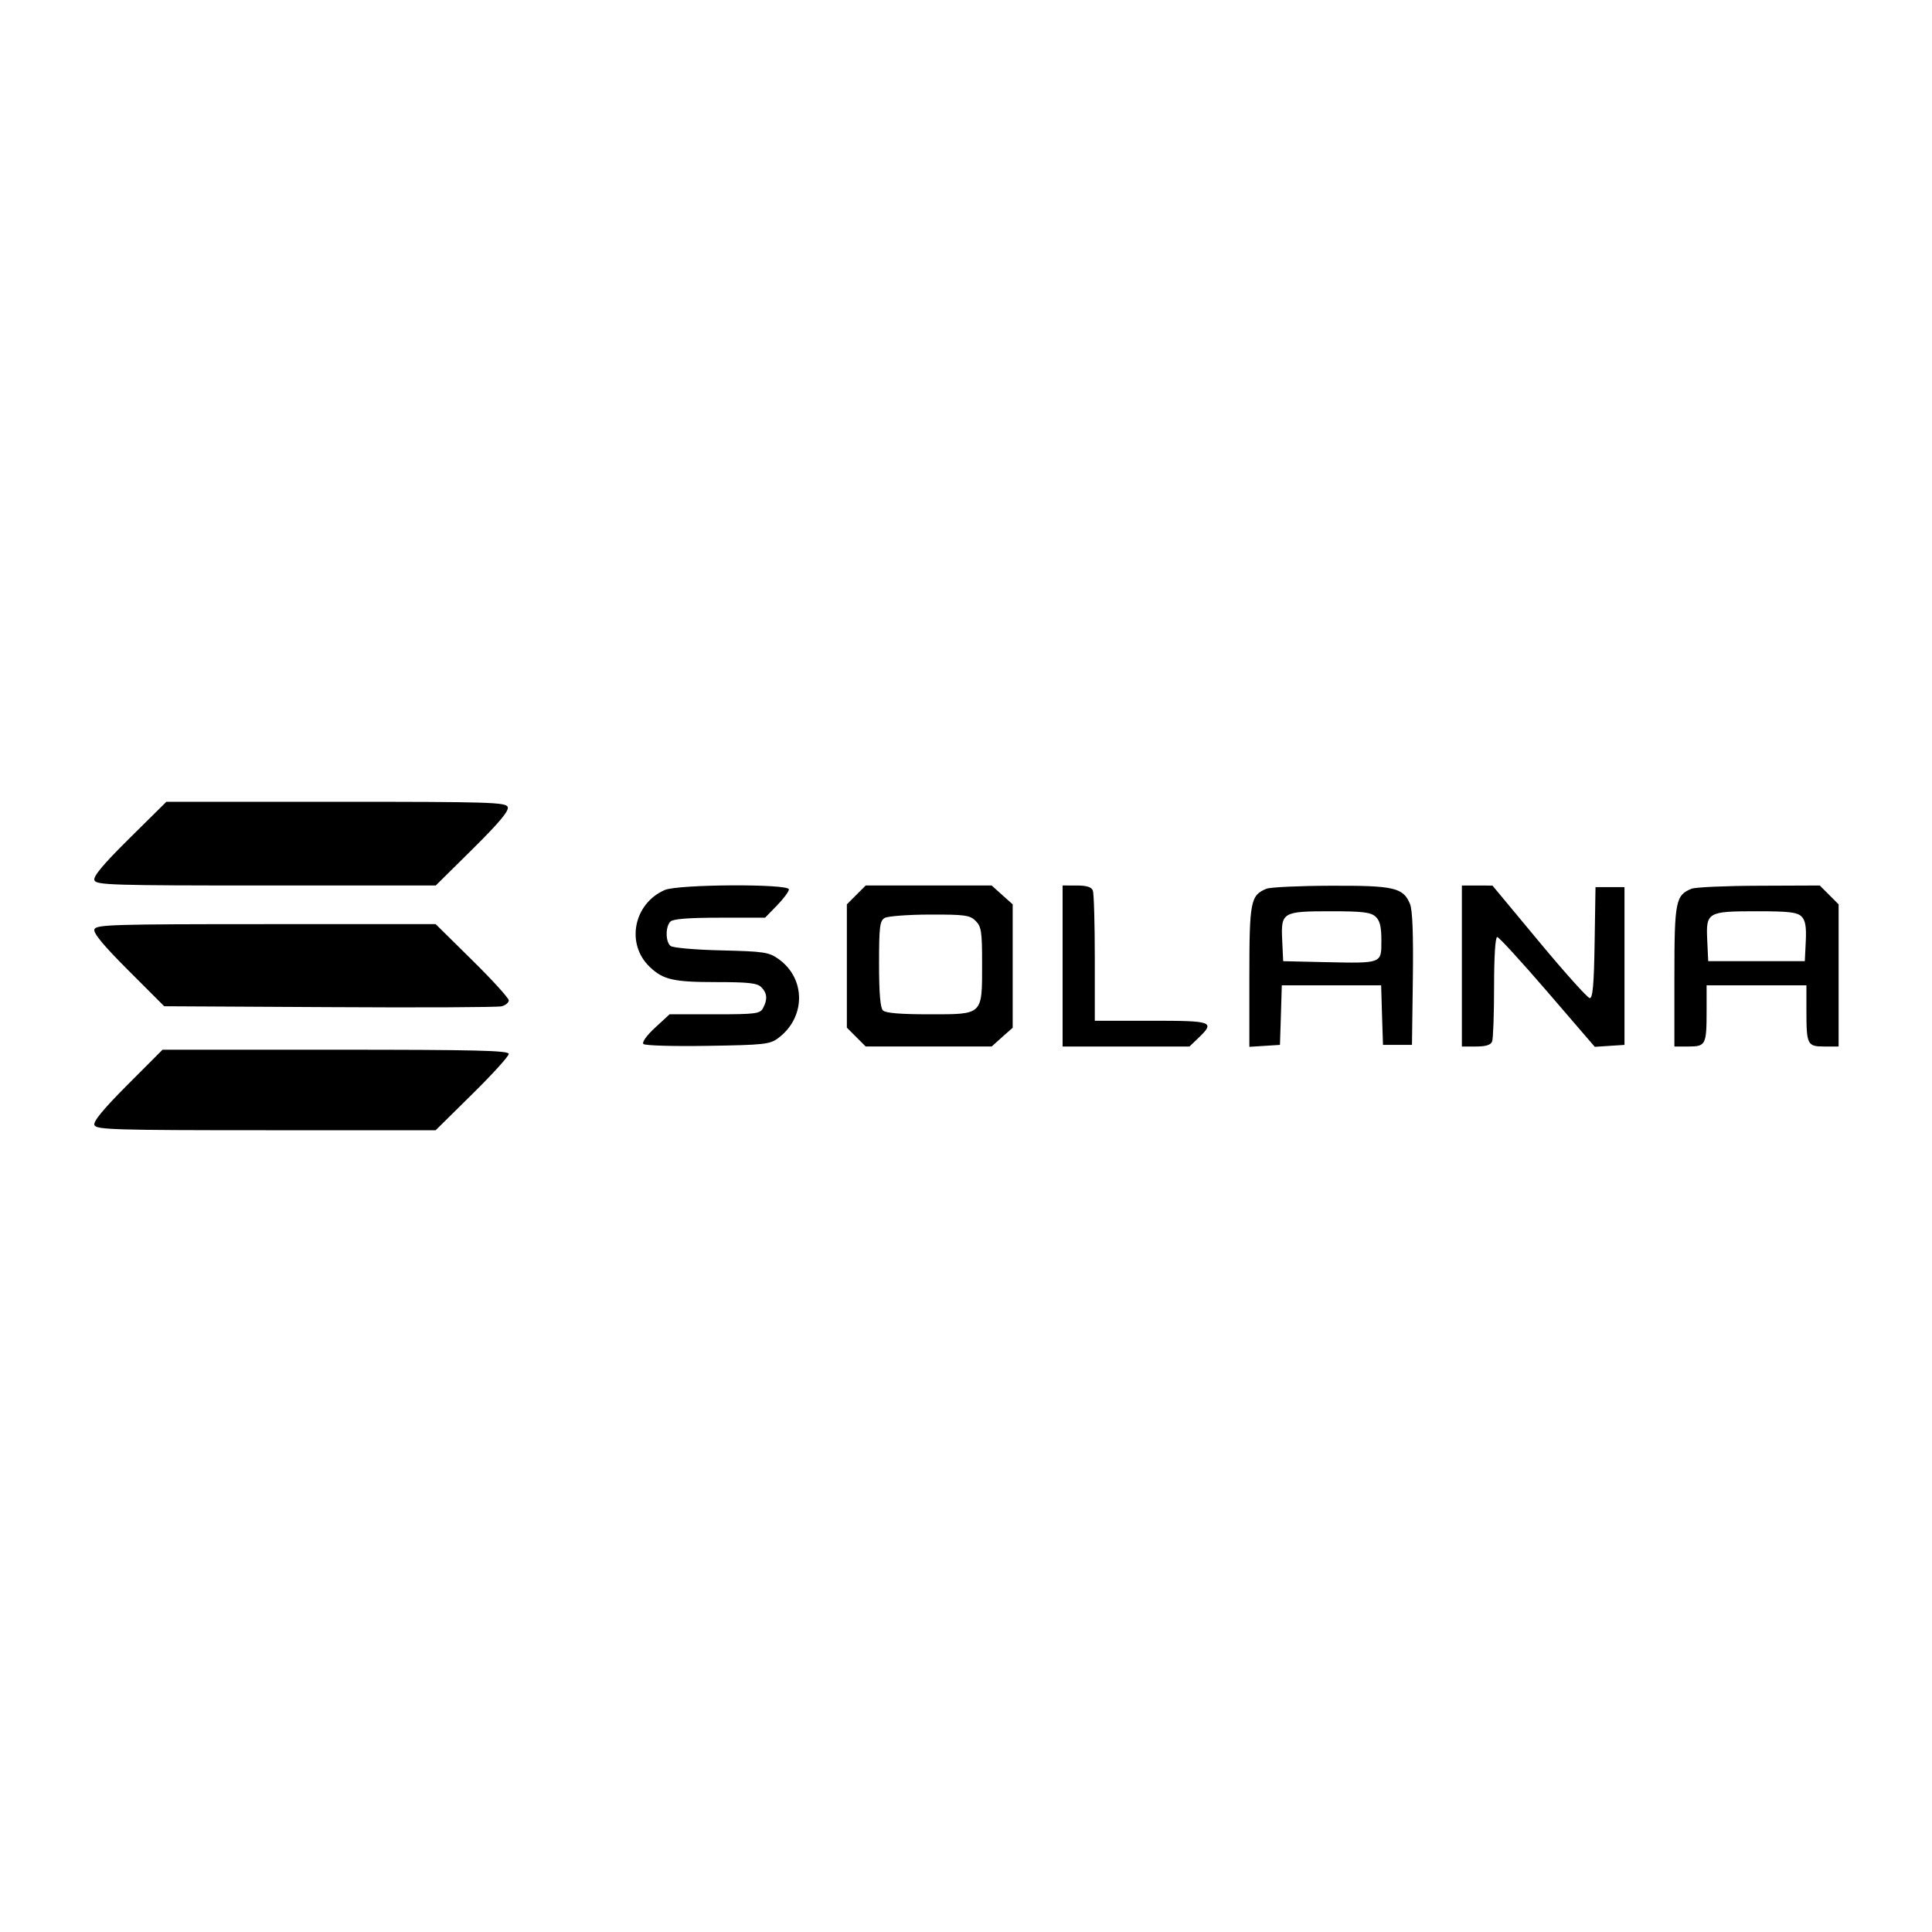 <svg viewBox="0 0 24 24" xmlns="http://www.w3.org/2000/svg"><path d="M1.607 10.415c-.329.326-.452.473-.434.52.022.059.223.065 2.132.065h2.108l.46-.455c.329-.326.452-.473.434-.52-.022-.059-.223-.065-2.132-.065H2.067zm6.651.641c-.388.169-.486.67-.187.955.168.16.294.189.829.189.396 0 .507.012.557.063.073.073.08.151.022.26-.038.07-.089.077-.601.077h-.56l-.18.166c-.107.099-.166.182-.145.203.02.02.379.03.799.023.702-.011.771-.019.875-.096.344-.257.346-.739.004-.983-.12-.085-.18-.094-.711-.107-.319-.007-.603-.032-.63-.055-.064-.052-.065-.24-.002-.303.033-.033.227-.048.612-.048h.564l.148-.152c.081-.083.148-.173.148-.2 0-.071-1.376-.064-1.542.008m2.379.061-.117.117v1.532l.117.117.117.117h1.565l.13-.117.131-.116v-1.533l-.131-.117-.13-.117h-1.565zM13.2 12v1h1.576l.112-.107c.21-.202.178-.213-.588-.213h-.7v-.777c0-.427-.011-.805-.024-.84-.017-.044-.077-.063-.2-.063H13.2zm2.534-.96c-.199.08-.214.154-.214 1.091v.873l.19-.012.19-.012.012-.37.011-.37h1.234l.011.37.012.37h.36l.011-.82c.007-.555-.004-.856-.036-.932-.084-.202-.198-.228-.983-.225-.392.001-.751.018-.798.037m2.426.96v1h.176c.123 0 .183-.019.2-.063.013-.035.024-.341.024-.68 0-.371.015-.617.039-.617.021 0 .302.307.625.682l.587.682.184-.012.185-.012v-1.96h-.36l-.011.69c-.008.513-.023.69-.06.689-.027-.001-.31-.316-.629-.7l-.58-.698-.19-.001h-.19zm2.854-.96c-.199.08-.214.155-.214 1.089V13h.176c.213 0 .224-.021.224-.443v-.317h1.24v.317c0 .422.011.443.224.443h.176v-1.766l-.117-.117-.117-.117-.753.003c-.414.001-.792.018-.839.037m-3.927.346c.055.05.073.124.073.299 0 .287.012.282-.7.267l-.52-.012-.012-.259c-.017-.35.003-.361.606-.361.39 0 .493.012.553.066m5.292-.001c.048.048.062.125.053.31l-.012.245h-1.2l-.012-.259c-.017-.35.002-.361.617-.361.397 0 .501.012.554.065m-10.259.055c.071.071.08.133.08.531 0 .643.015.629-.654.629-.359 0-.545-.015-.578-.048s-.048-.219-.048-.578c0-.463.009-.535.07-.571.038-.022.29-.041.56-.042.438-.001.499.008.57.079m-10.947.104c-.017.045.107.196.421.51l.446.446 2.05.011c1.128.007 2.09.002 2.14-.01s.09-.046.09-.074-.204-.253-.454-.499l-.454-.448H3.305c-1.895 0-2.11.006-2.132.064m.411 1.932c-.305.306-.428.456-.411.5.022.057.242.064 2.132.064h2.107l.454-.448c.25-.246.454-.471.454-.5 0-.042-.408-.052-2.151-.052h-2.15z" fill-rule="evenodd"/></svg>